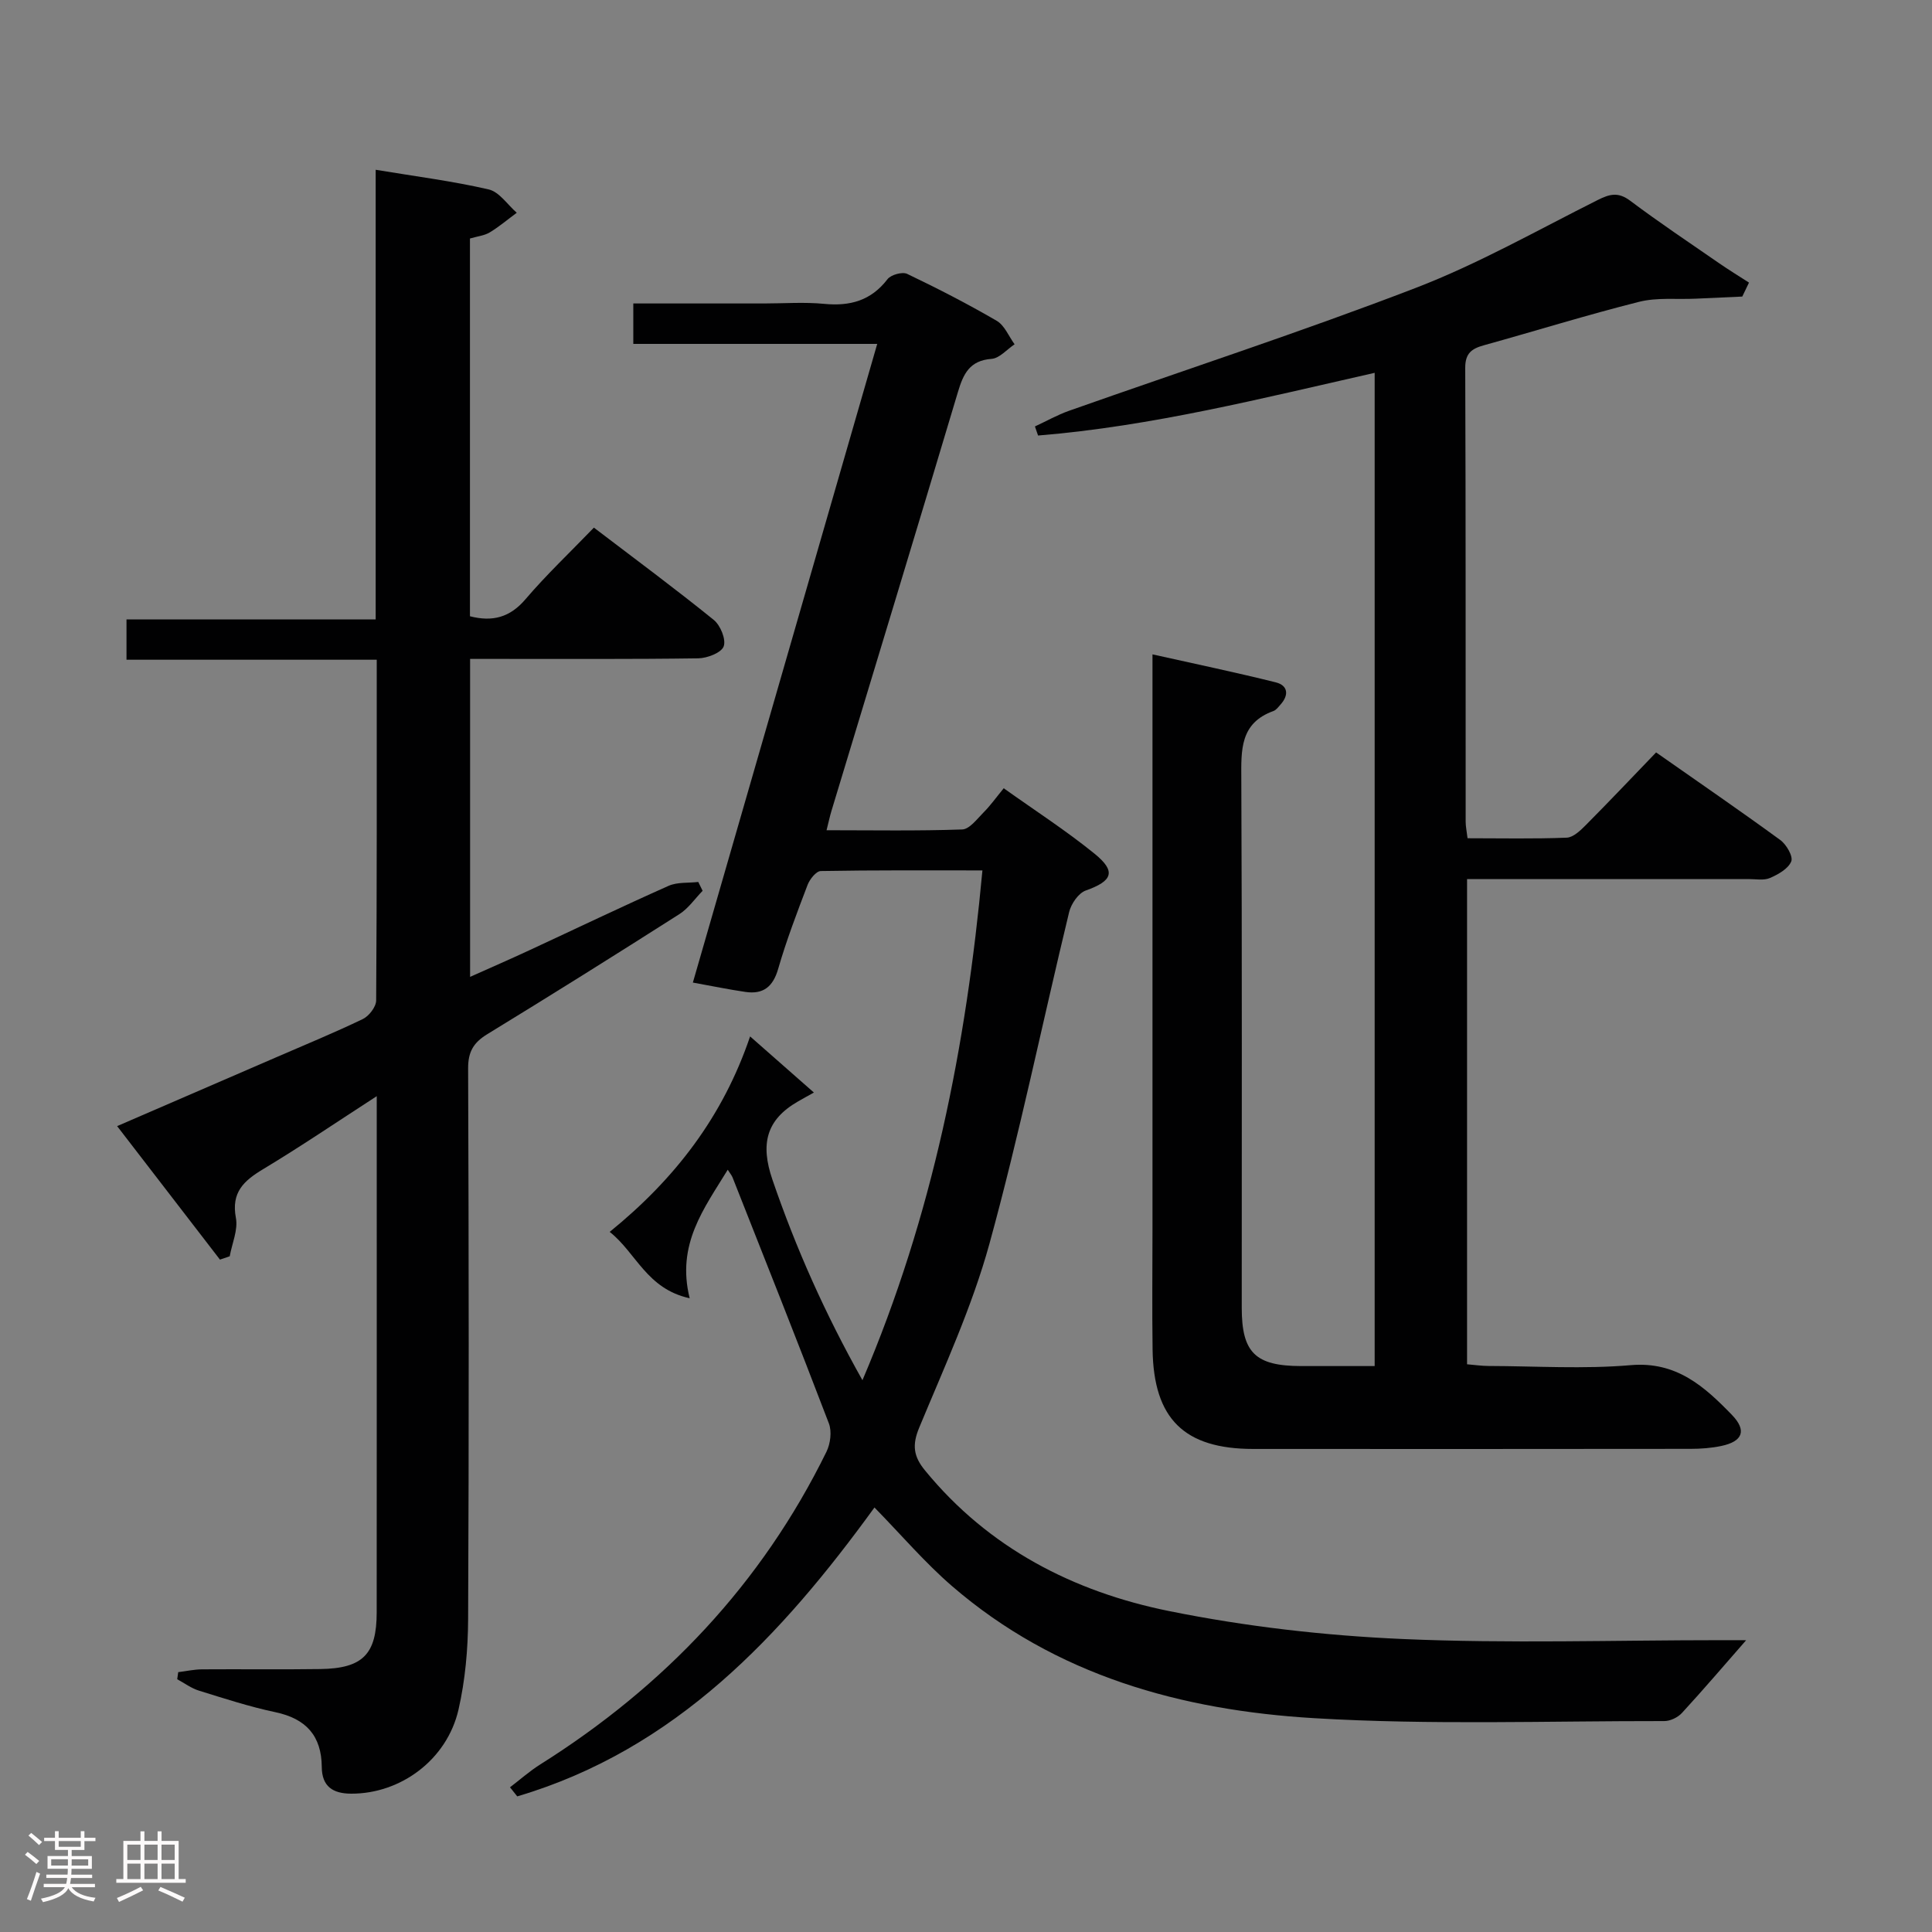 <svg enable-background="new 0 0 400 400" viewBox="0 0 400 400" xmlns="http://www.w3.org/2000/svg"><rect x="0" y="0" width="400" height="400" fill="#808080" stroke="none"/><path d="m5.17 384 .55-.58c.85.61 1.65 1.24 2.4 1.87l-.59.64c-.83-.73-1.62-1.38-2.36-1.93m1.22 9.53-.82-.34c.71-1.76 1.37-3.64 1.98-5.63.24.13.5.25.76.36-.6 1.67-1.24 3.54-1.92 5.61m-.5-13.5.57-.54c.56.44 1.31 1.06 2.26 1.87l-.64.64c-.68-.66-1.41-1.32-2.19-1.97m3.25.46h2.24v-1.36h.77v1.36h4.57v-1.36h.76v1.36h2.28v.69h-2.28v1.84h-2.64v1.26h4.18v2.64h-4.21c0 .45-.02.86-.05 1.21h4.32v.69h-4.38c-.04.34-.1.75-.19 1.22h5.15v.69h-4.82c.87 1.19 2.51 1.92 4.93 2.19-.17.31-.3.57-.37.76-2.77-.49-4.52-1.41-5.26-2.76-.56 1.26-2.3 2.23-5.24 2.9-.12-.24-.26-.48-.43-.72 2.73-.55 4.38-1.34 4.96-2.38h-4.38v-.69h4.65c.1-.38.17-.79.21-1.22h-4.32v-.69h4.4c.03-.34.05-.75.05-1.21h-4.2v-2.64h4.23v-1.26h-2.69v-1.84h-2.24zm1.46 4.46v1.29h3.45c.01-.4.02-.57.01-.53v-.32-.45h-3.46zm1.55-2.59h4.57v-1.19h-4.57zm6.11 2.59h-3.42v.77c-.02.19-.01.37-.02.53h3.44z" fill="#fcfafa"/><path d="m32.63 379.16h.82v1.98h3.54v7.89h1.46v.78h-14.37v-.78h1.46v-7.89h3.54v-1.98h.82v1.98h2.73zm-3.49 11.48.5.73c-1.61.82-3.28 1.63-5 2.41-.13-.27-.28-.55-.44-.82 1.75-.72 3.4-1.49 4.94-2.32m-2.78-5.55h2.73v-3.18h-2.73zm0 3.95h2.73v-3.2h-2.73zm3.54-3.95h2.73v-3.18h-2.73zm0 3.95h2.73v-3.2h-2.73zm7.89 4.68c-1.84-.92-3.51-1.7-5.02-2.32l.45-.73c1.89.8 3.57 1.55 5.04 2.23zm-1.62-11.81h-2.73v3.18h2.73zm-2.73 7.13h2.73v-3.2h-2.73z" fill="#fcfafa"/><g fill="#010102"><path d="m303.74 182v100.46c1.56.13 2.98.34 4.41.35 9.83.03 19.72.67 29.48-.17 9.46-.81 15.24 4.42 20.92 10.27 3.16 3.26 2.27 5.52-2.16 6.46-2.09.44-4.28.6-6.42.6-30.16.04-60.32.03-90.47.02-14.31 0-20.67-6.22-20.87-20.61-.12-8.33-.02-16.66-.02-24.99 0-37.32 0-74.64 0-111.97 0-1.97 0-3.94 0-6.94 8.94 2 17.26 3.73 25.51 5.79 2.54.63 2.79 2.61 1 4.6-.44.49-.89 1.13-1.47 1.34-6.94 2.5-6.68 8.06-6.65 14.08.17 36.49.08 72.98.09 109.47 0 9.3 2.81 12.05 12.29 12.07 4.97.01 9.93 0 15.23 0 0-68.68 0-136.9 0-205.64-23.12 5.22-46.08 11.06-69.69 12.98-.22-.63-.44-1.26-.65-1.88 2.36-1.09 4.65-2.39 7.09-3.25 23.94-8.46 48.09-16.33 71.77-25.44 12.97-4.99 25.19-11.94 37.66-18.19 2.47-1.24 4.24-1.71 6.71.14 5.98 4.49 12.21 8.65 18.37 12.91 2.04 1.41 4.16 2.71 6.24 4.05-.46.96-.92 1.93-1.39 2.89-3.22.15-6.45.3-9.67.44-3.91.18-7.98-.29-11.7.65-10.78 2.71-21.4 6.02-32.11 8.99-2.53.7-3.89 1.65-3.88 4.68.12 31.32.07 62.65.09 93.97 0 .96.21 1.91.39 3.42 6.99 0 13.78.15 20.54-.12 1.37-.06 2.87-1.52 3.99-2.65 4.8-4.83 9.48-9.78 14.51-15 8.95 6.27 17.41 12.08 25.7 18.13 1.27.92 2.7 3.39 2.28 4.43-.61 1.52-2.7 2.7-4.41 3.44-1.28.55-2.95.22-4.45.22-17.51 0-35.01 0-52.5 0-1.81 0-3.63 0-5.76 0z"/><path d="m361.52 339.59c-4.61 5.26-8.86 10.25-13.3 15.07-.85.92-2.42 1.68-3.66 1.67-24.16-.03-48.38.84-72.47-.6-27.43-1.63-53.51-8.8-75-27.36-5.63-4.87-10.51-10.61-16.04-16.26-19.19 26.45-41.14 50.1-73.96 59.81-.5-.63-1-1.25-1.5-1.88 2.09-1.59 4.07-3.36 6.29-4.75 25.67-16.16 45.82-37.38 59.23-64.72.82-1.67 1.14-4.2.5-5.87-6.5-17.03-13.25-33.97-19.94-50.92-.18-.44-.51-.83-1-1.6-4.91 8.04-10.66 15.43-7.88 26.61-8.92-1.95-11.07-9.41-16.56-13.74 13.52-10.97 23.44-23.86 29.07-40.47 4.29 3.77 8.23 7.24 13.21 11.62-1.31.73-2.32 1.28-3.32 1.86-6.62 3.81-7.77 8.87-5.27 16.17 4.86 14.19 10.89 27.74 18.64 41.53 14.57-34.14 21.46-69.1 24.84-105.55-11.56 0-22.52-.07-33.47.13-.95.02-2.28 1.69-2.73 2.87-2.19 5.74-4.39 11.5-6.09 17.39-1.08 3.73-3.1 5.3-6.77 4.77-3.49-.51-6.94-1.23-10.89-1.94 12.87-44.59 25.42-88.05 38.17-132.23-17.17 0-33.7 0-50.5 0 0-2.98 0-5.38 0-8.37h27.02c4.17 0 8.36-.32 12.49.08 5.37.52 9.7-.66 13.12-5.11.71-.92 3.06-1.57 4.06-1.1 6.3 3.01 12.52 6.21 18.55 9.72 1.63.95 2.49 3.21 3.7 4.86-1.59 1.06-3.12 2.9-4.77 3.02-4.56.34-5.85 3.13-6.97 6.89-8.65 28.94-17.44 57.84-26.19 86.75-.33 1.09-.56 2.21-1 3.95 9.58 0 18.84.17 28.08-.16 1.52-.05 3.08-2.17 4.43-3.53 1.39-1.39 2.54-3.01 4.17-5 6.44 4.59 12.87 8.74 18.78 13.53 4.58 3.71 3.75 5.67-1.79 7.64-1.52.54-3.04 2.76-3.45 4.48-5.53 22.87-10.26 45.96-16.49 68.63-3.59 13.05-9.34 25.54-14.55 38.1-1.51 3.63-1.17 5.98 1.23 8.89 13.18 16.08 30.72 25.08 50.49 29.08 15.87 3.21 32.17 5.08 48.36 5.79 21.96.96 43.99.24 65.99.24 1.8.01 3.6.01 5.14.01z"/><path d="m24.25 233.15c11.52-4.98 22.31-9.65 33.1-14.32 5.94-2.58 11.94-5.04 17.77-7.85 1.28-.62 2.75-2.52 2.76-3.85.16-23.32.12-46.63.12-70.54-17.33 0-34.4 0-51.81 0 0-3 0-5.43 0-8.35h51.59c0-31.21 0-61.94 0-93.09 8.19 1.36 15.88 2.33 23.4 4.07 2.19.5 3.89 3.16 5.81 4.83-1.86 1.37-3.63 2.88-5.6 4.07-1.1.66-2.52.8-4.09 1.26v78.21c4.65 1.19 8.26.27 11.5-3.53 4.31-5.05 9.16-9.64 14.16-14.82 8.6 6.55 16.84 12.65 24.81 19.1 1.39 1.12 2.59 4.06 2.06 5.49-.49 1.32-3.4 2.44-5.26 2.47-13.83.2-27.66.11-41.49.12-1.81 0-3.61 0-5.75 0v65.83c4.15-1.86 8.18-3.61 12.16-5.46 9.64-4.47 19.23-9.07 28.94-13.39 1.81-.8 4.08-.56 6.14-.8.3.61.6 1.22.9 1.83-1.59 1.63-2.94 3.64-4.81 4.83-13.19 8.4-26.44 16.71-39.78 24.86-2.86 1.75-3.98 3.66-3.96 7.1.14 37.99.18 75.98 0 113.96-.03 6.27-.6 12.68-1.99 18.77-2.39 10.4-11.98 17.44-22.21 17.41-3.81-.01-6.07-1.49-6.1-5.52-.05-6.47-3.26-10.01-9.61-11.35-5.35-1.13-10.59-2.84-15.82-4.46-1.59-.49-3-1.56-4.5-2.36l.21-1.47c1.64-.2 3.28-.57 4.92-.58 8.16-.06 16.33.06 24.49-.06 8.81-.13 11.68-3.06 11.68-11.74.02-33.99.01-67.98.01-101.97 0-1.31 0-2.62 0-4.9-8.27 5.35-15.77 10.45-23.52 15.11-4.01 2.41-6.64 4.8-5.64 10.1.47 2.48-.8 5.28-1.28 7.94-.67.23-1.35.46-2.02.69-6.91-8.97-13.81-17.92-21.29-27.64z"/></g></svg>